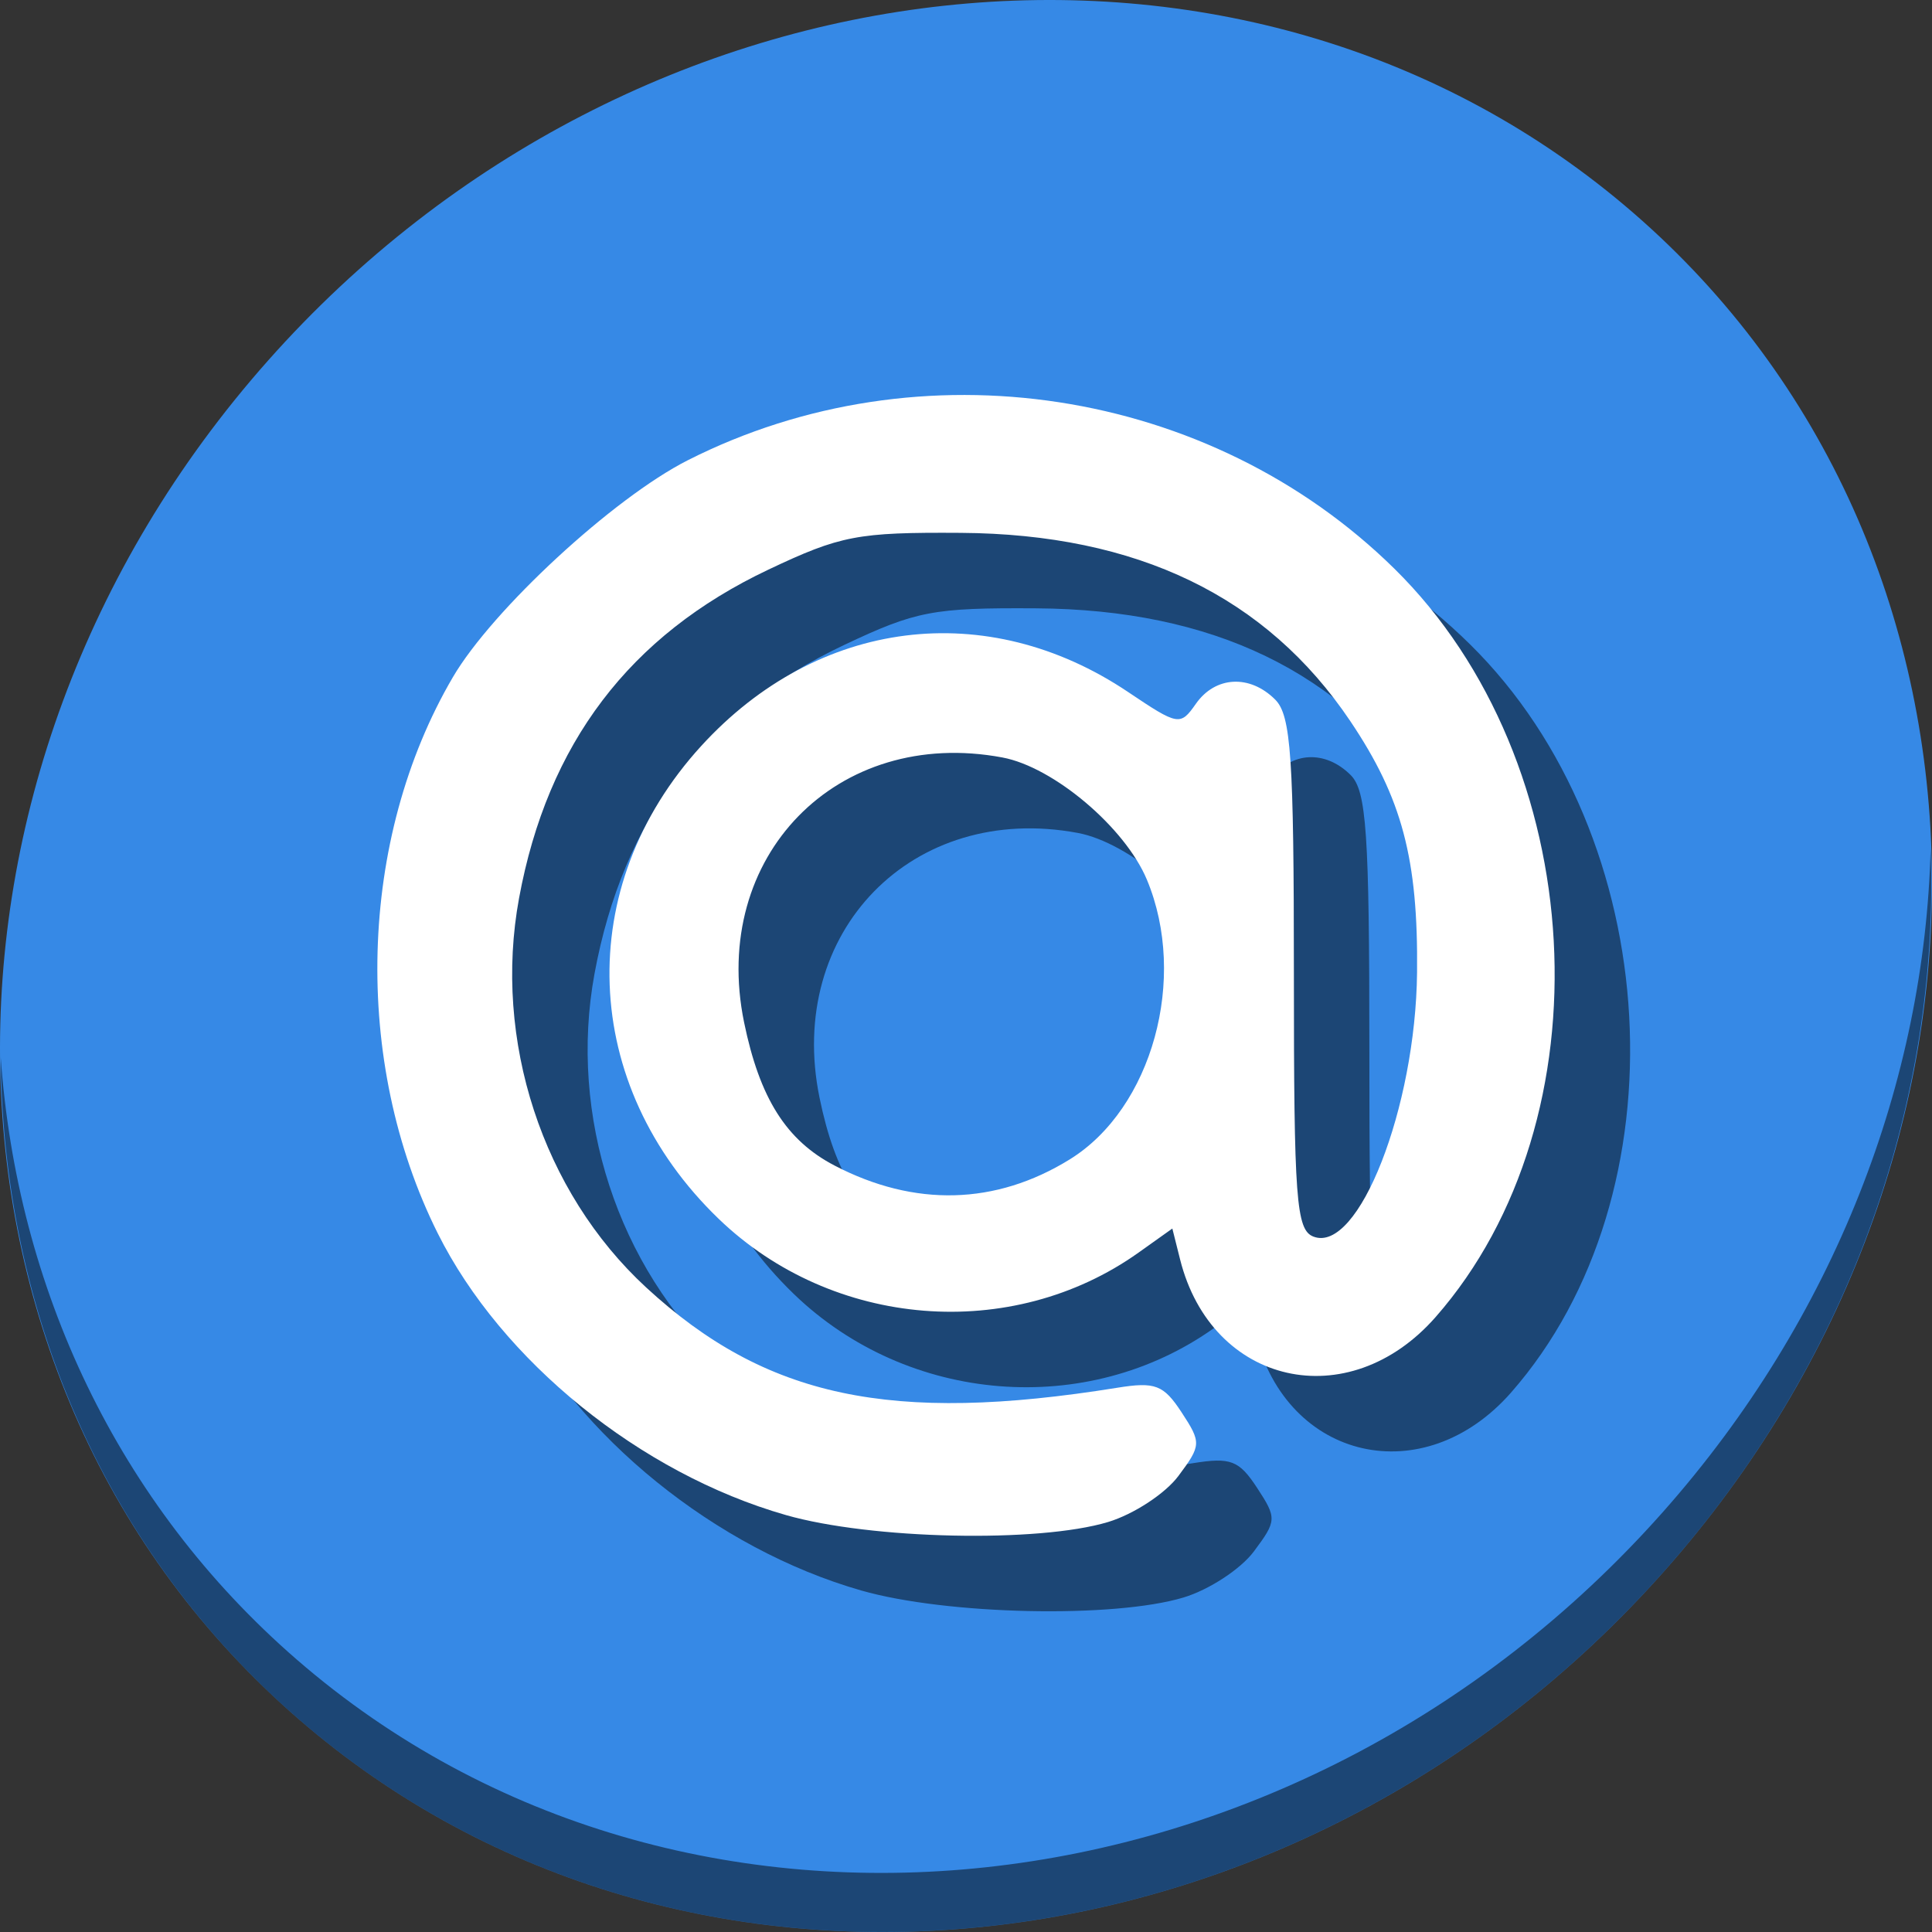 <?xml version="1.0" encoding="UTF-8" standalone="no"?>
<!-- Generator: Adobe Illustrator 19.0.0, SVG Export Plug-In . SVG Version: 6.00 Build 0)  -->

<svg
   xmlns:dc="http://purl.org/dc/elements/1.1/"
   xmlns:cc="http://creativecommons.org/ns#"
   xmlns:rdf="http://www.w3.org/1999/02/22-rdf-syntax-ns#"
   xmlns:svg="http://www.w3.org/2000/svg"
   xmlns="http://www.w3.org/2000/svg"
   xmlns:sodipodi="http://sodipodi.sourceforge.net/DTD/sodipodi-0.dtd"
   xmlns:inkscape="http://www.inkscape.org/namespaces/inkscape"
   version="1.1"
   id="Layer_1"
   x="0px"
   y="0px"
   viewBox="0 0 512 512"
   xml:space="preserve"
   inkscape:version="0.92.3 (2405546, 2018-03-11)"
   width="512"
   height="512"
   sodipodi:docname="mailru-mail.ru.svg"><rect x="0" y="0" width="512" height="512" fill="#333333" stroke="none"/><defs
     id="defs55" /><sodipodi:namedview
     pagecolor="#ffffff"
     bordercolor="#666666"
     borderopacity="1"
     objecttolerance="10"
     gridtolerance="10"
     guidetolerance="10"
     inkscape:pageopacity="0"
     inkscape:pageshadow="2"
     inkscape:window-width="1366"
     inkscape:window-height="718"
     id="namedview53"
     showgrid="false"
     inkscape:zoom="0.52559509"
     inkscape:cx="132.92292"
     inkscape:cy="156.67413"
     inkscape:window-x="0"
     inkscape:window-y="25"
     inkscape:window-maximized="1"
     inkscape:current-layer="Layer_1"
     units="px" /><g
     id="g23"
     transform="translate(0,550.767)" /><g
     id="g25"
     transform="translate(0,550.767)" /><g
     id="g27"
     transform="translate(0,550.767)" /><g
     id="g29"
     transform="translate(0,550.767)" /><g
     id="g31"
     transform="translate(0,550.767)" /><g
     id="g33"
     transform="translate(0,550.767)" /><g
     id="g35"
     transform="translate(0,550.767)" /><g
     id="g37"
     transform="translate(0,550.767)" /><g
     id="g39"
     transform="translate(0,550.767)" /><g
     id="g41"
     transform="translate(0,550.767)" /><g
     id="g43"
     transform="translate(0,550.767)" /><g
     id="g45"
     transform="translate(0,550.767)" /><g
     id="g47"
     transform="translate(0,550.767)" /><g
     id="g49"
     transform="translate(0,550.767)" /><g
     id="g51"
     transform="translate(0,550.767)" /><g
     id="g855"><path
       style="fill:#3689e6;fill-opacity:1;stroke-width:11.11"
       inkscape:connector-curvature="0"
       d="m 432.913,56.474 c 102.193,88.575 105.827,249.7 8.117,359.899 C 343.32,526.572 181.28,544.101 79.087,455.526 -23.106,366.951 -26.74,205.826 70.97,95.627 168.68,-14.572 330.72,-32.101 432.913,56.474 Z"
       id="path27" /><path
       style="opacity:1;fill:#000000;fill-opacity:0.49;stroke-width:11.11"
       inkscape:connector-curvature="0"
       d="M 511.636,224.904 C 510.084,286.215 486.474,349.058 440.669,400.718 342.959,510.917 180.919,528.446 78.726,439.871 30.827,398.356 4.497,340.923 0.194,280.229 0.799,346.585 27.117,410.482 79.079,455.519 181.272,544.094 343.32,526.556 441.022,416.366 490.727,360.308 514.027,291.075 511.636,224.904 Z"
       id="path51" /><path
       style="fill:#000000;fill-opacity:0.49;stroke-width:3.154"
       d="m 228.24,421.497 c -38.51,-11.018 -75.342,-40.834 -92.241,-74.67 -22.724,-45.501 -21.114,-104.486 4.022,-147.377 10.486,-17.892 42.534,-47.488 62.232,-57.47 61.55,-31.19 138.366,-19.402 187.283,28.74 51.87,51.048 57.074,145.742 10.899,198.332 -23.079,26.286 -59.318,18.104 -67.699,-15.286 l -2.055,-8.189 -8.918,6.35 c -33.642,23.955 -81.145,20.142 -111.321,-8.937 -36.769,-35.432 -38.694,-88.011 -4.589,-125.327 30.858,-33.764 75.664,-39.417 113.106,-14.27 13.307,8.937 13.823,9.027 17.957,3.125 5.154,-7.358 14.296,-7.845 21.021,-1.12 4.198,4.198 4.956,15.315 4.956,72.643 0,59.901 0.597,67.915 5.187,69.677 11.913,4.572 27.083,-34.109 27.454,-70.001 0.31,-30.085 -3.981,-46.237 -17.702,-66.627 -22.23,-33.034 -56.462,-49.571 -103.253,-49.877 -27.289,-0.179 -31.837,0.691 -50.942,9.743 -36.79,17.431 -58.531,46.077 -66.085,87.076 -6.932,37.624 6.196,77.815 33.698,103.166 31.657,29.18 64.814,36.237 124.843,26.57 10.052,-1.619 12.262,-0.773 17.04,6.518 5.269,8.041 5.234,8.72 -0.846,16.865 -3.485,4.667 -11.862,10.154 -18.617,12.193 -18.494,5.583 -62.814,4.626 -85.431,-1.845 z m 75.253,-94.244 c 21.834,-13.494 31.356,-48.019 20.445,-74.132 -5.774,-13.819 -24.703,-29.832 -38.272,-32.378 -43.841,-8.225 -77.491,26.253 -68.481,70.167 4.13,20.128 11.183,31.303 23.957,37.96 21.23,11.063 42.738,10.505 62.351,-1.617 z"
       id="path849"
       inkscape:connector-curvature="0"
       sodipodi:nodetypes="ssssssscsssssssssssssssssssssssss" /><path
       sodipodi:nodetypes="ssssssscsssssssssssssssssssssssss"
       inkscape:connector-curvature="0"
       id="path4171-3"
       d="m 208.24,401.497 c -38.51,-11.018 -75.342,-40.834 -92.241,-74.67 -22.724,-45.501 -21.114,-104.486 4.022,-147.377 10.486,-17.892 42.534,-47.488 62.232,-57.47 61.55,-31.19 138.366,-19.402 187.283,28.74 51.87,51.048 57.074,145.742 10.899,198.332 -23.079,26.286 -59.318,18.104 -67.699,-15.286 l -2.055,-8.189 -8.918,6.35 c -33.642,23.955 -81.145,20.142 -111.321,-8.937 -36.769,-35.432 -38.694,-88.011 -4.589,-125.327 30.858,-33.764 75.664,-39.417 113.106,-14.27 13.307,8.937 13.823,9.027 17.957,3.125 5.154,-7.358 14.296,-7.845 21.021,-1.12 4.198,4.198 4.956,15.315 4.956,72.643 0,59.901 0.597,67.915 5.187,69.677 11.913,4.572 27.083,-34.109 27.454,-70.001 0.31,-30.085 -3.981,-46.237 -17.702,-66.627 -22.23,-33.034 -56.462,-49.571 -103.253,-49.877 -27.289,-0.179 -31.837,0.691 -50.942,9.743 -36.79,17.431 -58.531,46.077 -66.085,87.076 -6.932,37.624 6.196,77.815 33.698,103.166 31.657,29.18 64.814,36.237 124.843,26.57 10.052,-1.619 12.262,-0.773 17.04,6.518 5.269,8.041 5.234,8.72 -0.846,16.865 -3.485,4.667 -11.862,10.154 -18.617,12.193 -18.494,5.583 -62.814,4.626 -85.431,-1.845 z m 75.253,-94.244 c 21.834,-13.494 31.356,-48.019 20.445,-74.132 -5.774,-13.819 -24.703,-29.832 -38.272,-32.378 -43.841,-8.225 -77.491,26.253 -68.481,70.167 4.13,20.128 11.183,31.303 23.957,37.96 21.23,11.063 42.738,10.505 62.351,-1.617 z"
       style="fill:#ffffff;fill-opacity:1;stroke-width:3.154" /></g></svg>